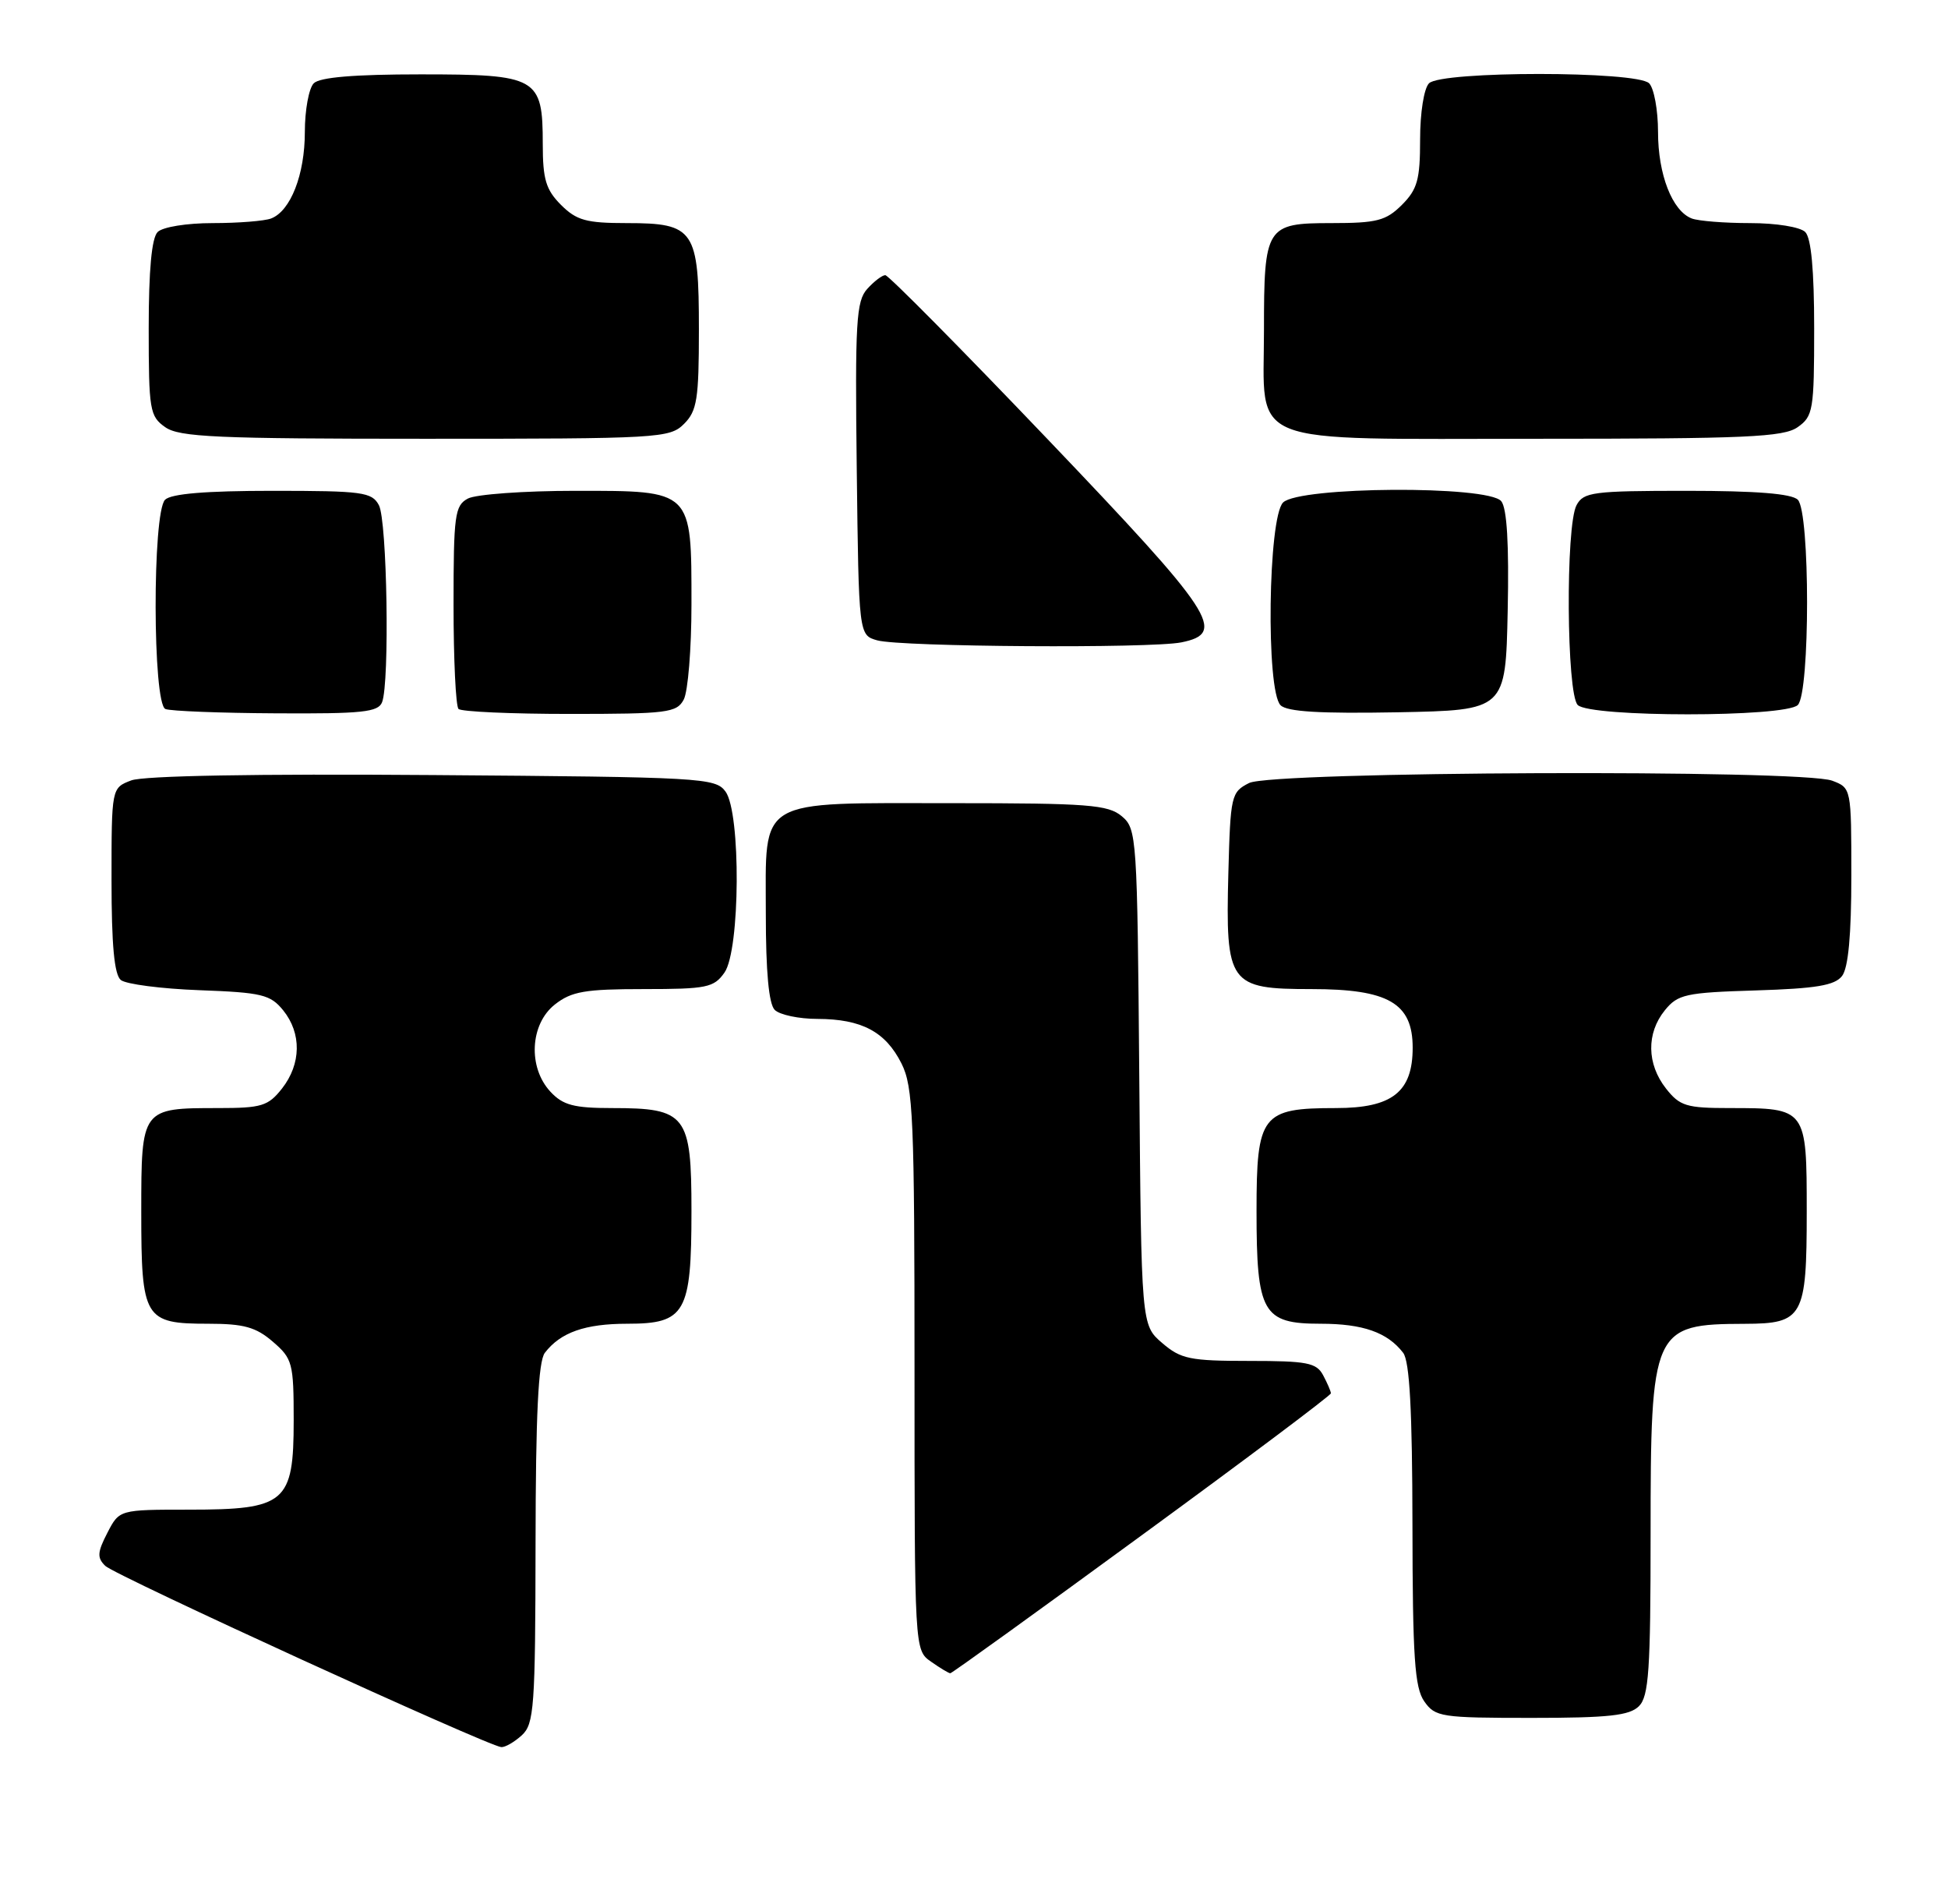 <?xml version="1.0" encoding="UTF-8" standalone="no"?>
<!DOCTYPE svg PUBLIC "-//W3C//DTD SVG 1.1//EN" "http://www.w3.org/Graphics/SVG/1.1/DTD/svg11.dtd" >
<svg xmlns="http://www.w3.org/2000/svg" xmlns:xlink="http://www.w3.org/1999/xlink" version="1.1" viewBox="0 0 262 256">
 <g >
 <path fill="currentColor"
d=" M 70.17 233.35 C 71.84 231.83 72.00 229.64 72.03 207.60 C 72.05 190.23 72.40 183.06 73.28 181.91 C 75.39 179.16 78.69 178.00 84.38 178.00 C 92.18 178.00 93.00 176.56 93.00 162.83 C 93.00 149.89 92.31 149.00 82.32 149.00 C 77.19 149.00 75.72 148.61 74.04 146.81 C 70.98 143.53 71.28 137.71 74.63 135.07 C 76.87 133.31 78.68 133.00 86.58 133.00 C 95.06 133.00 96.02 132.80 97.44 130.78 C 99.56 127.76 99.66 109.29 97.58 106.44 C 96.23 104.59 94.45 104.49 58.24 104.22 C 34.43 104.04 19.32 104.31 17.65 104.94 C 15.00 105.95 15.00 105.95 15.00 118.35 C 15.00 127.06 15.37 131.06 16.25 131.78 C 16.94 132.34 21.70 132.96 26.84 133.15 C 35.23 133.46 36.37 133.74 38.09 135.86 C 40.58 138.94 40.52 143.07 37.93 146.37 C 36.07 148.73 35.19 149.00 29.36 149.00 C 19.02 149.00 19.00 149.02 19.00 162.96 C 19.00 177.34 19.40 178.00 28.02 178.00 C 32.78 178.00 34.42 178.45 36.69 180.41 C 39.34 182.69 39.50 183.28 39.50 191.00 C 39.50 202.08 38.42 203.00 25.41 203.00 C 16.05 203.00 16.05 203.00 14.44 206.12 C 13.09 208.73 13.04 209.47 14.16 210.56 C 15.47 211.85 65.60 234.78 67.42 234.93 C 67.93 234.97 69.17 234.26 70.17 233.35 Z  M 220.43 229.43 C 221.76 228.10 222.00 224.57 222.00 206.38 C 222.00 178.64 222.27 178.05 234.68 178.01 C 242.51 177.99 243.00 177.11 243.00 162.96 C 243.00 149.02 242.98 149.00 232.64 149.00 C 226.81 149.00 225.93 148.73 224.07 146.37 C 221.48 143.07 221.42 138.94 223.91 135.86 C 225.66 133.70 226.70 133.47 236.16 133.18 C 244.24 132.93 246.77 132.51 247.75 131.24 C 248.59 130.15 249.00 125.72 249.00 117.78 C 249.00 106.00 248.99 105.95 246.43 104.98 C 242.39 103.44 171.11 103.72 168.00 105.29 C 165.59 106.51 165.49 106.96 165.21 117.40 C 164.82 132.35 165.29 133.00 176.39 133.00 C 186.73 133.00 190.00 134.89 190.00 140.88 C 190.00 146.84 187.25 149.00 179.68 149.00 C 169.69 149.00 169.00 149.89 169.00 162.83 C 169.00 176.56 169.82 178.00 177.62 178.00 C 183.31 178.00 186.61 179.16 188.72 181.91 C 189.59 183.04 189.95 189.68 189.97 205.03 C 189.99 222.86 190.27 226.94 191.56 228.78 C 193.03 230.88 193.82 231.00 205.99 231.00 C 216.35 231.00 219.16 230.69 220.43 229.43 Z  M 153.59 206.42 C 167.57 196.21 179.00 187.63 179.00 187.36 C 179.00 187.09 178.53 186.00 177.96 184.93 C 177.06 183.24 175.81 183.00 168.02 183.00 C 160.05 183.00 158.82 182.75 156.31 180.59 C 153.50 178.18 153.50 178.18 153.23 144.84 C 152.96 112.43 152.90 111.45 150.87 109.75 C 149.03 108.21 146.33 108.00 128.11 108.00 C 101.50 108.00 103.00 107.11 103.00 122.86 C 103.00 130.66 103.40 135.00 104.20 135.80 C 104.86 136.46 107.45 137.01 109.95 137.01 C 115.90 137.03 119.10 138.73 121.25 143.01 C 122.82 146.15 123.00 150.31 123.00 184.19 C 123.00 221.89 123.00 221.89 125.22 223.44 C 126.44 224.30 127.61 225.00 127.81 225.00 C 128.02 225.00 139.62 216.64 153.59 206.42 Z  M 51.39 94.42 C 52.42 91.75 52.07 69.99 50.96 67.93 C 50.02 66.17 48.76 66.00 36.66 66.00 C 27.68 66.00 23.01 66.39 22.20 67.20 C 20.48 68.92 20.52 94.64 22.25 95.34 C 22.94 95.62 29.64 95.88 37.14 95.92 C 48.71 95.99 50.88 95.76 51.39 94.42 Z  M 91.96 94.07 C 92.53 93.00 93.00 87.25 93.00 81.29 C 93.00 65.80 93.20 66.00 77.38 66.00 C 70.50 66.00 64.00 66.47 62.93 67.04 C 61.17 67.98 61.00 69.24 61.00 81.37 C 61.00 88.68 61.30 94.97 61.67 95.33 C 62.03 95.70 68.77 96.00 76.63 96.00 C 89.74 96.00 91.02 95.84 91.96 94.07 Z  M 202.78 82.14 C 202.97 73.14 202.68 68.32 201.91 67.39 C 200.13 65.25 174.74 65.41 172.57 67.57 C 170.55 69.60 170.25 92.85 172.23 94.83 C 173.11 95.71 177.53 95.97 187.98 95.78 C 202.50 95.50 202.50 95.50 202.78 82.14 Z  M 241.80 94.80 C 243.46 93.14 243.46 68.86 241.80 67.20 C 240.98 66.38 236.21 66.00 226.84 66.00 C 214.25 66.00 212.98 66.17 212.04 67.93 C 210.55 70.71 210.69 93.29 212.20 94.80 C 213.87 96.47 240.13 96.47 241.80 94.80 Z  M 158.88 86.38 C 165.05 85.14 163.38 82.60 140.92 59.08 C 129.32 46.93 119.49 37.00 119.07 37.00 C 118.65 37.00 117.56 37.83 116.64 38.85 C 115.16 40.48 114.99 43.31 115.23 63.06 C 115.50 85.41 115.50 85.41 118.00 86.11 C 121.17 86.99 154.71 87.21 158.88 86.38 Z  M 92.00 57.00 C 93.75 55.25 94.00 53.67 94.00 44.33 C 94.00 30.88 93.40 30.00 84.30 30.00 C 78.85 30.00 77.55 29.64 75.45 27.55 C 73.42 25.51 73.00 24.11 73.00 19.37 C 73.00 10.40 72.29 10.00 56.55 10.00 C 47.65 10.00 43.01 10.39 42.20 11.20 C 41.54 11.86 41.00 14.81 41.00 17.75 C 41.00 23.47 39.09 28.37 36.46 29.38 C 35.56 29.72 32.04 30.00 28.62 30.00 C 25.12 30.00 21.88 30.52 21.20 31.20 C 20.40 32.00 20.00 36.34 20.00 44.14 C 20.00 55.14 20.14 55.98 22.22 57.44 C 24.12 58.78 29.17 59.00 57.22 59.00 C 88.67 59.00 90.08 58.92 92.00 57.00 Z  M 241.78 57.44 C 243.86 55.98 244.00 55.14 244.00 44.14 C 244.00 36.34 243.60 32.00 242.80 31.20 C 242.12 30.52 238.88 30.00 235.38 30.00 C 231.96 30.00 228.44 29.72 227.54 29.38 C 224.91 28.37 223.00 23.47 223.00 17.75 C 223.00 14.81 222.46 11.86 221.80 11.20 C 220.13 9.53 193.87 9.53 192.20 11.20 C 191.52 11.88 191.00 15.14 191.00 18.75 C 191.00 24.15 190.64 25.46 188.55 27.55 C 186.41 29.68 185.19 30.00 179.08 30.00 C 170.27 30.00 170.00 30.43 170.00 44.43 C 170.00 60.21 166.95 59.00 206.78 59.00 C 234.83 59.00 239.88 58.78 241.78 57.44 Z "/>
</g>
</svg>